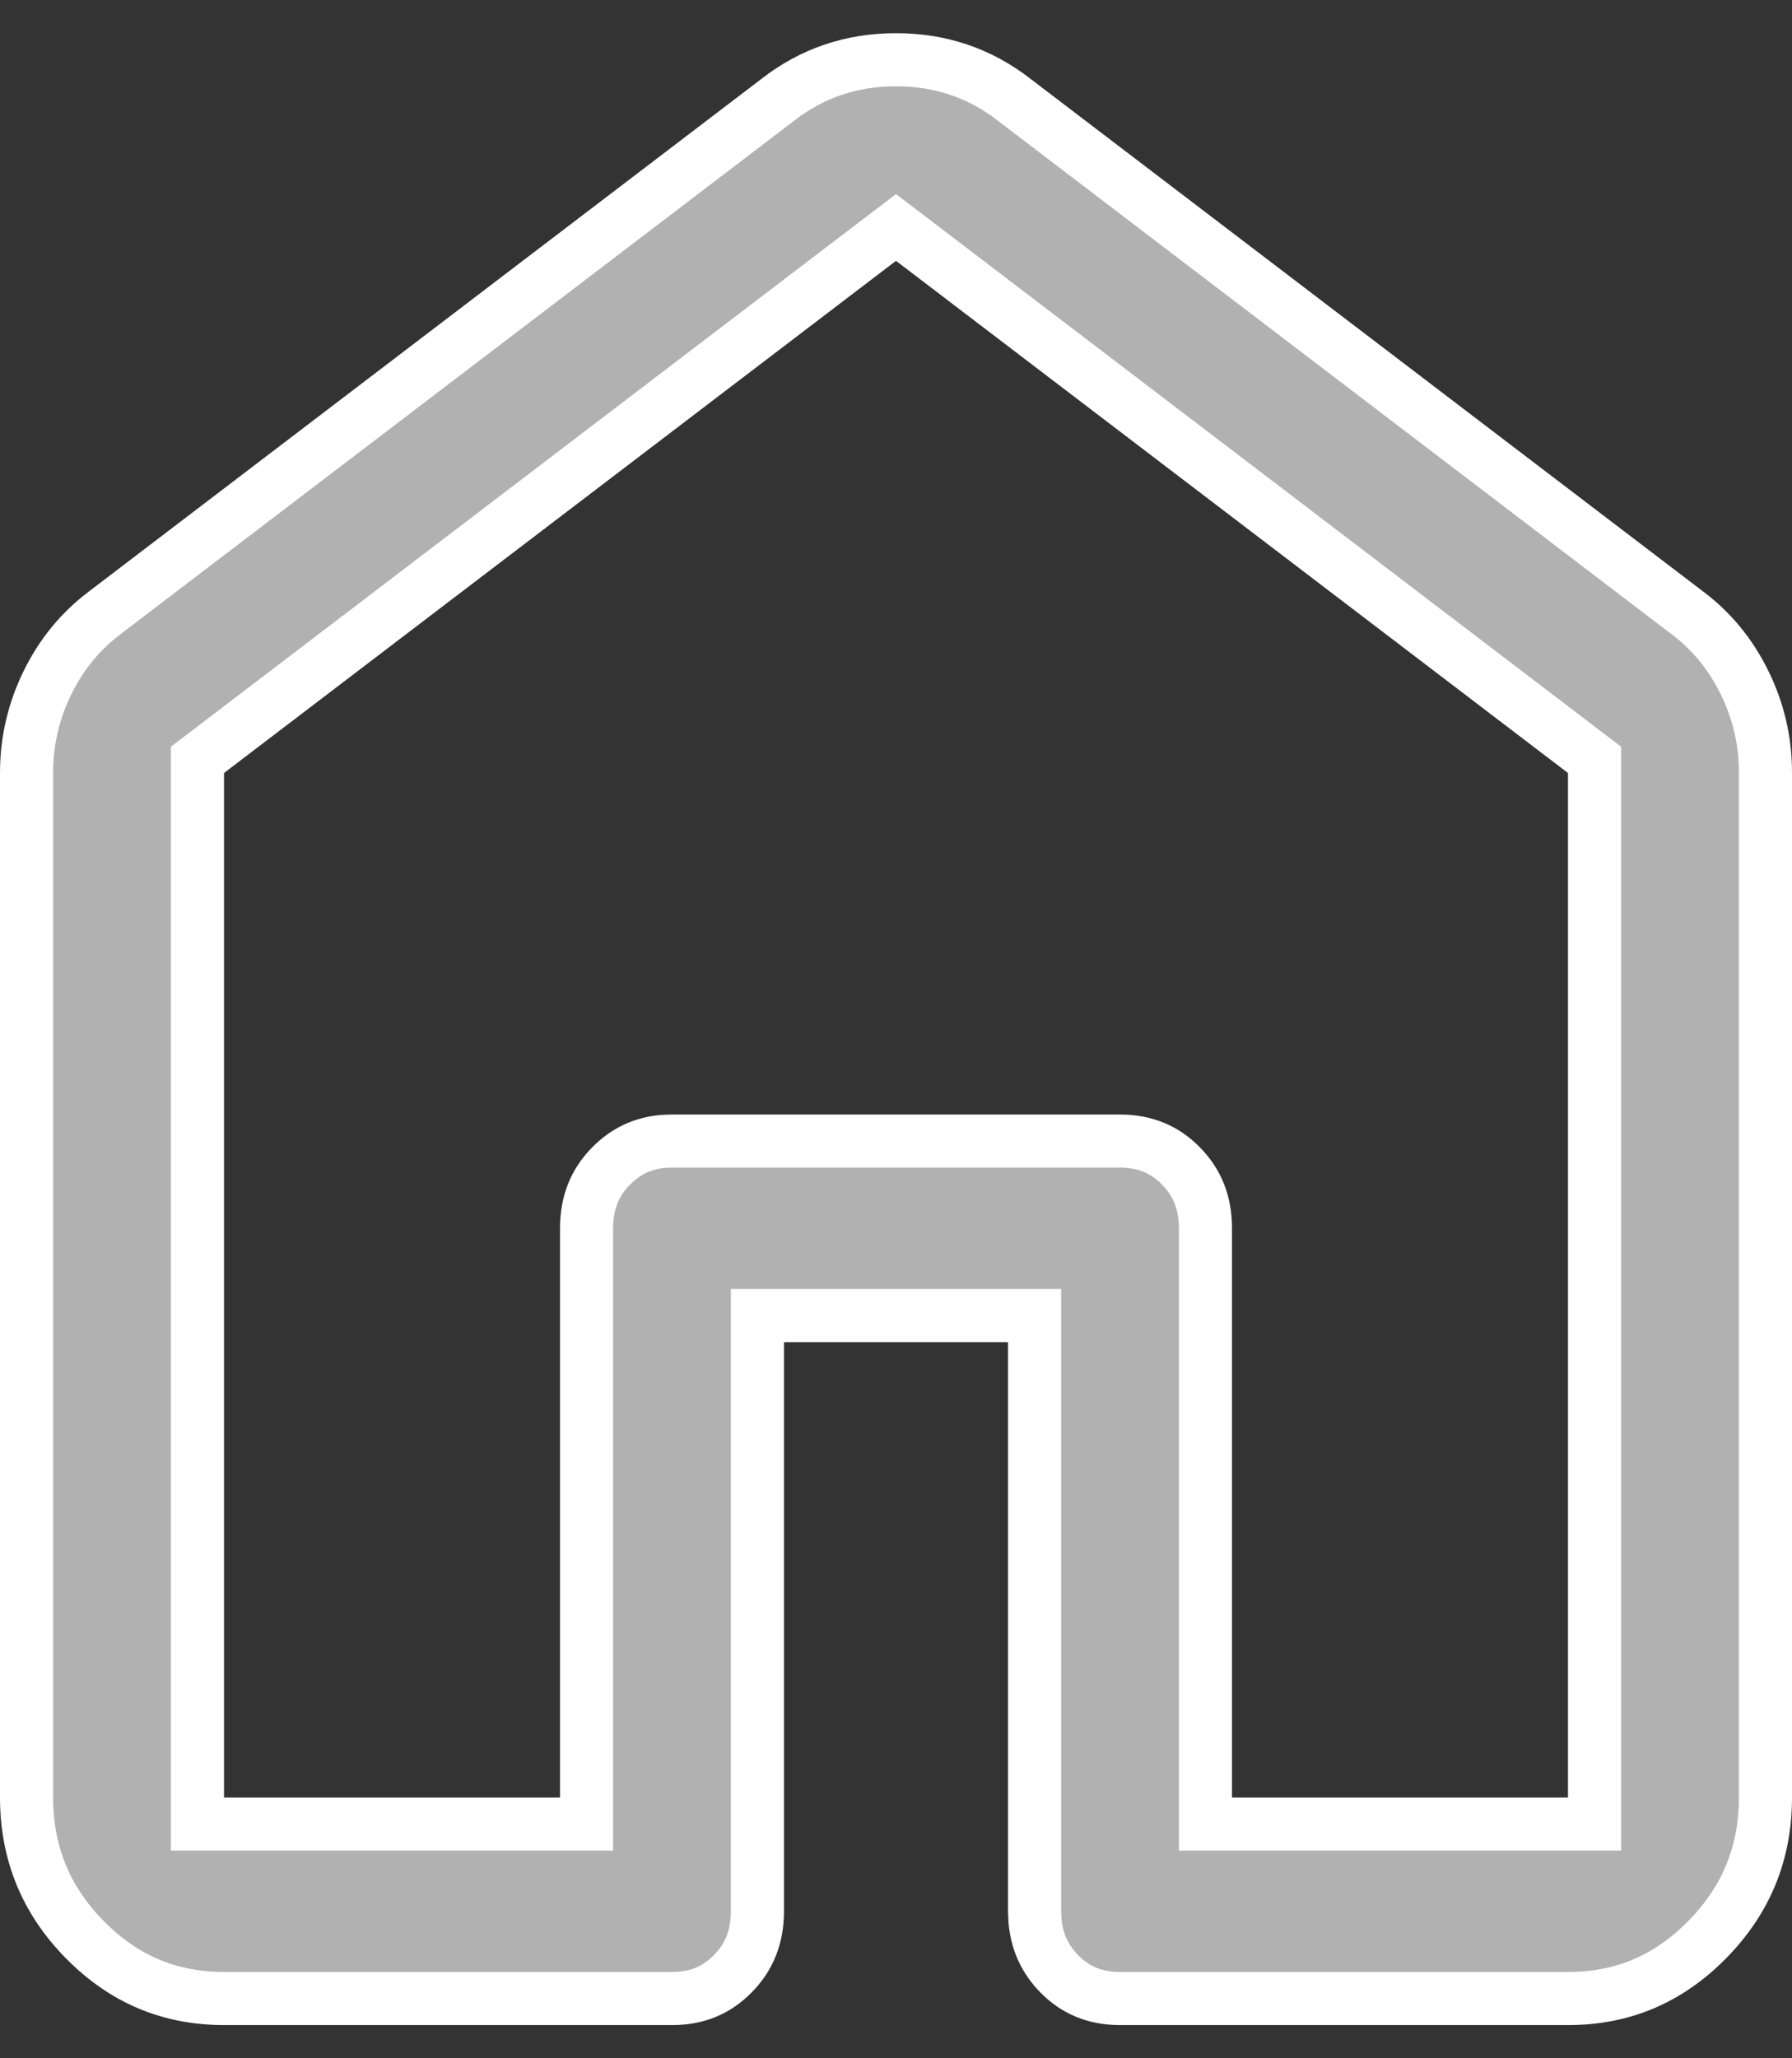 <svg width="27" height="31" viewBox="0 0 27 31" fill="none" xmlns="http://www.w3.org/2000/svg">
<rect x="0" y="0" width="27" height="31" fill="#333333" stroke="none"/>
<path d="M13.5 0.9C14.172 0.9 14.761 1.1 15.28 1.502L15.282 1.504L25.407 9.218L25.411 9.221C25.781 9.496 26.071 9.847 26.283 10.277C26.495 10.707 26.601 11.161 26.6 11.642V27.071C26.6 27.909 26.31 28.616 25.723 29.213C25.135 29.81 24.443 30.101 23.625 30.1H16.875C16.5 30.1 16.203 29.976 15.959 29.727C15.744 29.507 15.622 29.246 15.594 28.926L15.588 28.785V19.814H11.412V28.786C11.412 29.173 11.287 29.477 11.041 29.727C10.795 29.977 10.499 30.101 10.126 30.1H3.375C2.556 30.1 1.864 29.809 1.277 29.213C0.691 28.617 0.401 27.911 0.4 27.071V11.643C0.4 11.161 0.506 10.708 0.718 10.277C0.93 9.846 1.221 9.496 1.59 9.221L1.593 9.218L11.718 1.504L11.72 1.502C12.239 1.1 12.828 0.9 13.5 0.9ZM24.025 11.444L23.867 11.324L13.742 3.61L13.5 3.426L13.258 3.61L3.133 11.324L2.975 11.444V27.472H8.838V18.5C8.838 18.113 8.962 17.809 9.208 17.561C9.424 17.342 9.678 17.219 9.989 17.191L10.126 17.186H16.875C17.25 17.186 17.547 17.31 17.793 17.56C18.039 17.81 18.163 18.114 18.162 18.499V27.472H24.025V11.444Z" fill="#B1B1B1" stroke="white" stroke-width="0.8"/>
</svg>
